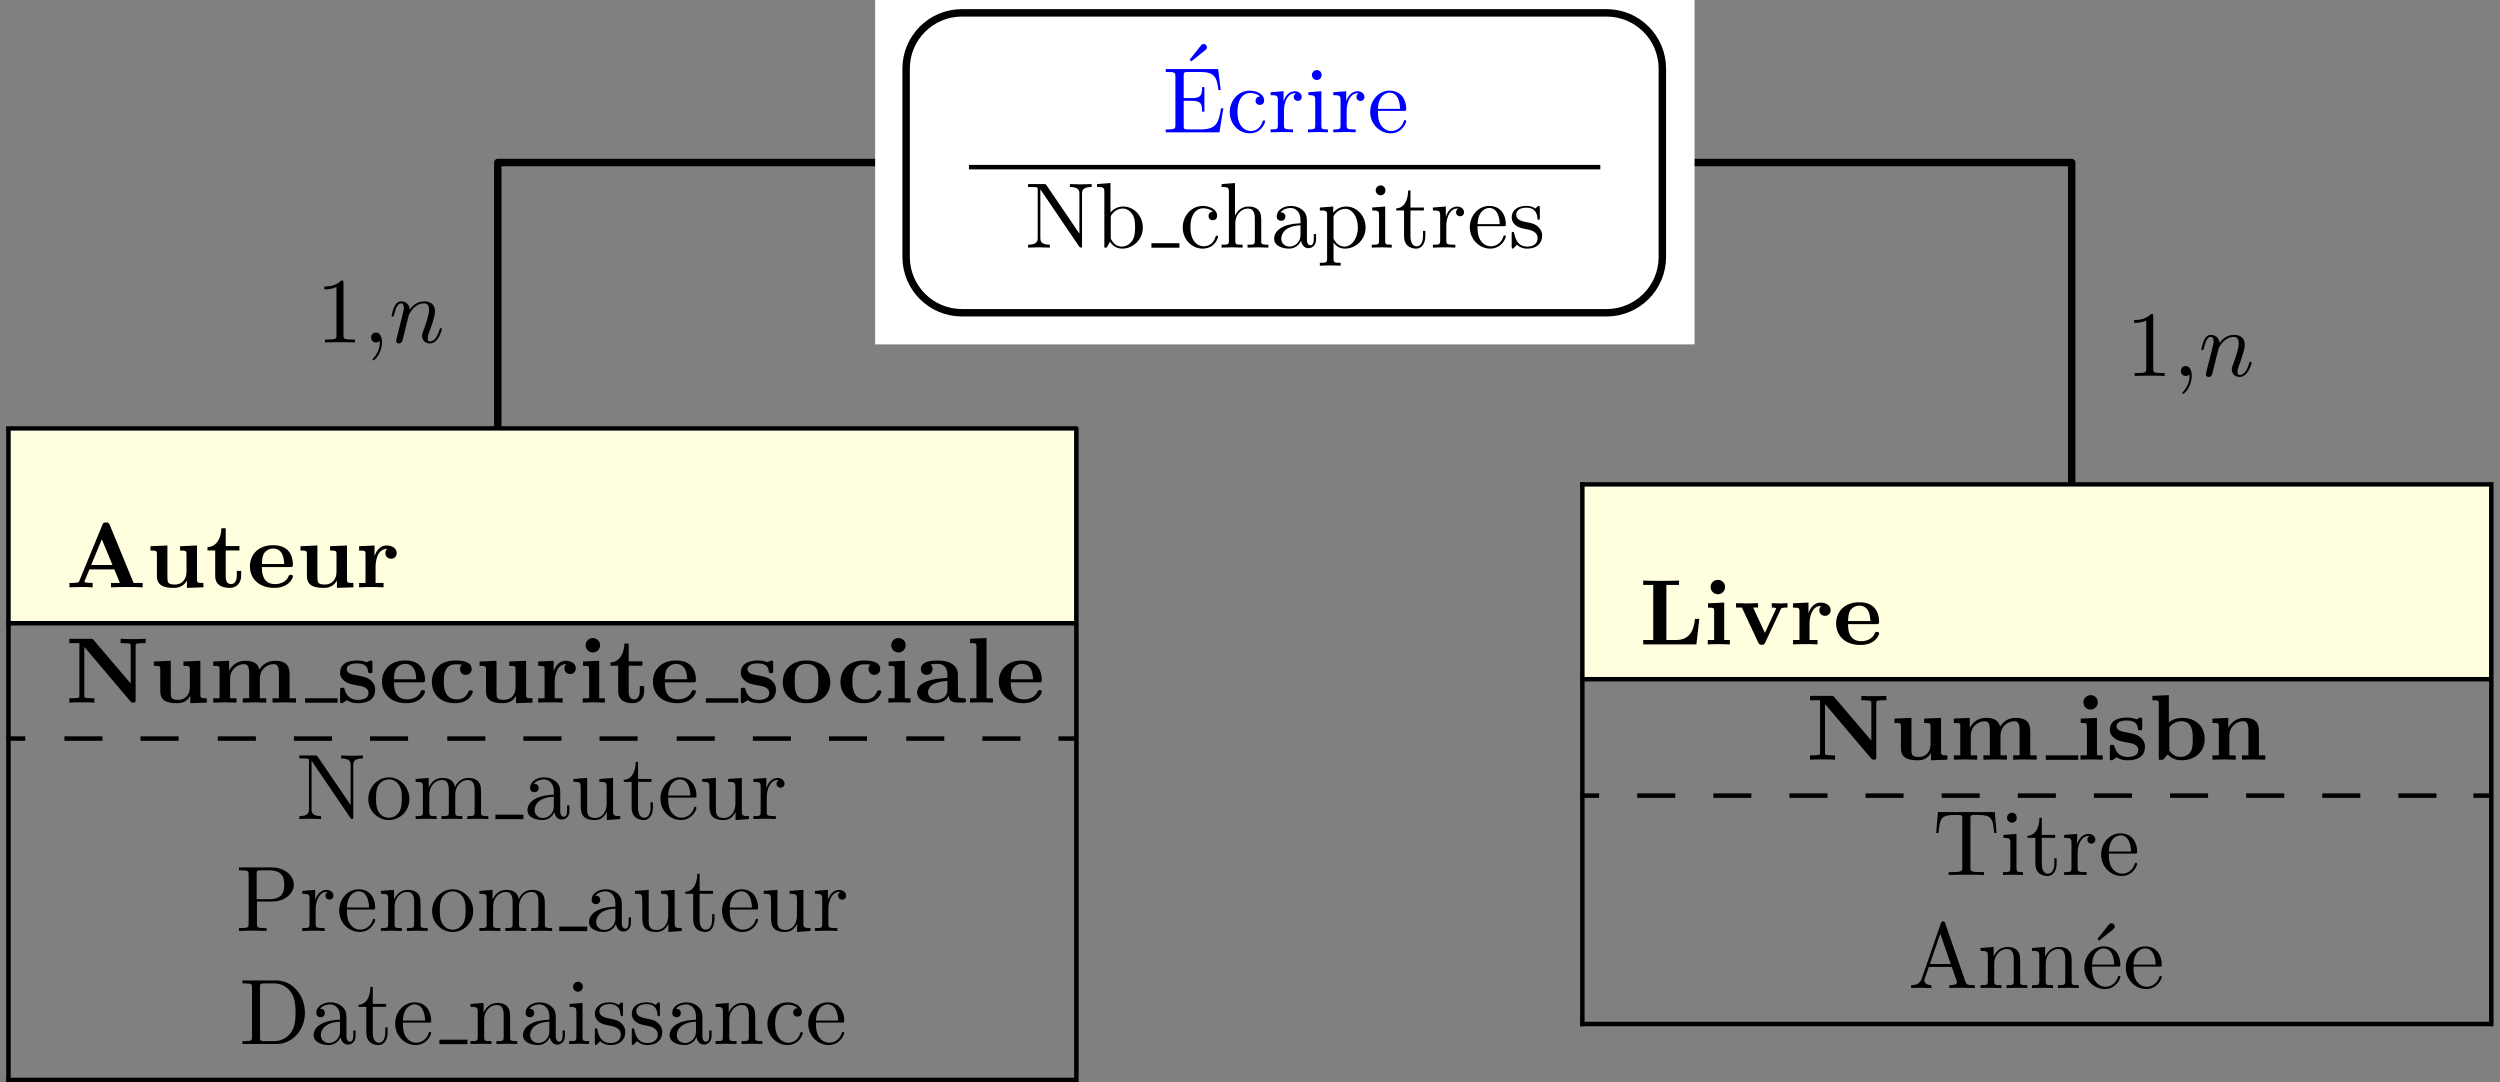 <?xml version="1.0" encoding="UTF-8"?>
<svg xmlns="http://www.w3.org/2000/svg" xmlns:xlink="http://www.w3.org/1999/xlink" width="268pt" height="116pt" viewBox="0 0 268 116" version="1.1">
<rect x="0" y="0" width="268" height="116" fill="#808080" stroke="none"/>
<defs>
<g>
<symbol overflow="visible" id="glyph0-0">
<path style="stroke:none;" d=""/>
</symbol>
<symbol overflow="visible" id="glyph0-1">
<path style="stroke:none;" d="M 4.719 -6.703 C 4.609 -6.953 4.5 -6.953 4.328 -6.953 C 4.047 -6.953 4 -6.875 3.938 -6.703 L 1.469 -0.703 C 1.406 -0.547 1.375 -0.469 0.625 -0.469 L 0.406 -0.469 L 0.406 0 C 0.781 -0.016 1.266 -0.031 1.578 -0.031 C 1.969 -0.031 2.516 -0.031 2.891 0 L 2.891 -0.469 C 2.875 -0.469 2 -0.469 2 -0.594 C 2 -0.609 2.031 -0.703 2.047 -0.719 L 2.547 -1.922 L 5.219 -1.922 L 5.812 -0.469 L 4.859 -0.469 L 4.859 0 C 5.25 -0.031 6.188 -0.031 6.625 -0.031 C 7.016 -0.031 7.891 -0.031 8.25 0 L 8.25 -0.469 L 7.281 -0.469 Z M 3.875 -5.156 L 5.016 -2.391 L 2.734 -2.391 Z M 3.875 -5.156 "/>
</symbol>
<symbol overflow="visible" id="glyph0-2">
<path style="stroke:none;" d="M 4.359 -0.719 L 4.359 0.062 L 6.125 0 L 6.125 -0.469 C 5.516 -0.469 5.438 -0.469 5.438 -0.859 L 5.438 -4.484 L 3.625 -4.406 L 3.625 -3.938 C 4.234 -3.938 4.312 -3.938 4.312 -3.547 L 4.312 -1.641 C 4.312 -0.828 3.797 -0.297 3.078 -0.297 C 2.297 -0.297 2.266 -0.547 2.266 -1.094 L 2.266 -4.484 L 0.453 -4.406 L 0.453 -3.938 C 1.062 -3.938 1.141 -3.938 1.141 -3.547 L 1.141 -1.219 C 1.141 -0.156 1.938 0.062 2.938 0.062 C 3.188 0.062 3.906 0.062 4.359 -0.719 Z M 4.359 -0.719 "/>
</symbol>
<symbol overflow="visible" id="glyph0-3">
<path style="stroke:none;" d="M 1.031 -3.953 L 1.031 -1.219 C 1.031 -0.156 1.891 0.062 2.609 0.062 C 3.359 0.062 3.812 -0.516 3.812 -1.234 L 3.812 -1.766 L 3.344 -1.766 L 3.344 -1.25 C 3.344 -0.578 3.016 -0.344 2.734 -0.344 C 2.156 -0.344 2.156 -0.984 2.156 -1.203 L 2.156 -3.953 L 3.625 -3.953 L 3.625 -4.422 L 2.156 -4.422 L 2.156 -6.328 L 1.688 -6.328 C 1.688 -5.328 1.203 -4.344 0.203 -4.312 L 0.203 -3.953 Z M 1.031 -3.953 "/>
</symbol>
<symbol overflow="visible" id="glyph0-4">
<path style="stroke:none;" d="M 4.609 -2.172 C 4.828 -2.172 4.922 -2.172 4.922 -2.438 C 4.922 -2.75 4.859 -3.484 4.359 -3.984 C 4 -4.344 3.469 -4.516 2.781 -4.516 C 1.188 -4.516 0.312 -3.484 0.312 -2.25 C 0.312 -0.906 1.312 0.062 2.922 0.062 C 4.5 0.062 4.922 -1 4.922 -1.172 C 4.922 -1.344 4.734 -1.344 4.688 -1.344 C 4.516 -1.344 4.5 -1.297 4.438 -1.141 C 4.234 -0.656 3.656 -0.344 3.016 -0.344 C 1.609 -0.344 1.594 -1.672 1.594 -2.172 Z M 1.594 -2.5 C 1.609 -2.891 1.625 -3.312 1.828 -3.641 C 2.094 -4.031 2.5 -4.156 2.781 -4.156 C 3.953 -4.156 3.969 -2.844 3.984 -2.5 Z M 1.594 -2.5 "/>
</symbol>
<symbol overflow="visible" id="glyph0-5">
<path style="stroke:none;" d="M 2.031 -3.359 L 2.031 -4.484 L 0.375 -4.406 L 0.375 -3.938 C 0.984 -3.938 1.062 -3.938 1.062 -3.547 L 1.062 -0.469 L 0.375 -0.469 L 0.375 0 C 0.719 -0.016 1.172 -0.031 1.625 -0.031 C 2 -0.031 2.641 -0.031 3 0 L 3 -0.469 L 2.141 -0.469 L 2.141 -2.219 C 2.141 -2.906 2.375 -4.125 3.375 -4.125 C 3.375 -4.109 3.188 -3.953 3.188 -3.672 C 3.188 -3.266 3.516 -3.062 3.797 -3.062 C 4.094 -3.062 4.406 -3.266 4.406 -3.672 C 4.406 -4.203 3.875 -4.484 3.344 -4.484 C 2.656 -4.484 2.25 -3.984 2.031 -3.359 Z M 2.031 -3.359 "/>
</symbol>
<symbol overflow="visible" id="glyph0-6">
<path style="stroke:none;" d="M 3 -6.703 C 2.891 -6.828 2.875 -6.844 2.672 -6.844 L 0.391 -6.844 L 0.391 -6.375 L 1.469 -6.375 L 1.469 -0.75 C 1.469 -0.531 1.453 -0.531 1.172 -0.5 C 0.938 -0.469 0.922 -0.469 0.641 -0.469 L 0.391 -0.469 L 0.391 0 C 0.766 -0.031 1.328 -0.031 1.719 -0.031 C 2.141 -0.031 2.656 -0.031 3.078 0 L 3.078 -0.469 L 2.828 -0.469 C 2.641 -0.469 2.469 -0.484 2.297 -0.5 C 2 -0.531 2 -0.531 2 -0.75 L 2 -5.969 L 6.953 -0.125 C 7.062 -0.016 7.062 0 7.234 0 C 7.5 0 7.5 -0.094 7.5 -0.312 L 7.5 -6.078 C 7.5 -6.297 7.5 -6.312 7.781 -6.344 C 8.031 -6.375 8.047 -6.375 8.328 -6.375 L 8.578 -6.375 L 8.578 -6.844 C 8.188 -6.812 7.625 -6.812 7.234 -6.812 C 6.812 -6.812 6.297 -6.812 5.891 -6.844 L 5.891 -6.375 L 6.141 -6.375 C 6.312 -6.375 6.484 -6.359 6.672 -6.344 C 6.953 -6.312 6.969 -6.297 6.969 -6.078 L 6.969 -2.047 Z M 3 -6.703 "/>
</symbol>
<symbol overflow="visible" id="glyph0-7">
<path style="stroke:none;" d="M 1.141 -3.547 L 1.141 -0.469 L 0.453 -0.469 L 0.453 0 C 0.734 -0.016 1.328 -0.031 1.703 -0.031 C 2.094 -0.031 2.688 -0.016 2.953 0 L 2.953 -0.469 L 2.266 -0.469 L 2.266 -2.547 C 2.266 -3.641 3.141 -4.125 3.766 -4.125 C 4.094 -4.125 4.312 -3.922 4.312 -3.156 L 4.312 -0.469 L 3.625 -0.469 L 3.625 0 C 3.906 -0.016 4.5 -0.031 4.891 -0.031 C 5.281 -0.031 5.859 -0.016 6.141 0 L 6.141 -0.469 L 5.453 -0.469 L 5.453 -2.547 C 5.453 -3.641 6.312 -4.125 6.938 -4.125 C 7.281 -4.125 7.5 -3.922 7.5 -3.156 L 7.5 -0.469 L 6.812 -0.469 L 6.812 0 C 7.094 -0.016 7.688 -0.031 8.062 -0.031 C 8.453 -0.031 9.047 -0.016 9.328 0 L 9.328 -0.469 L 8.641 -0.469 L 8.641 -3.047 C 8.641 -4.078 8.125 -4.484 7.094 -4.484 C 6.188 -4.484 5.672 -3.984 5.406 -3.531 C 5.219 -4.453 4.297 -4.484 3.922 -4.484 C 3.047 -4.484 2.484 -4.031 2.156 -3.406 L 2.156 -4.484 L 0.453 -4.406 L 0.453 -3.938 C 1.062 -3.938 1.141 -3.938 1.141 -3.547 Z M 1.141 -3.547 "/>
</symbol>
<symbol overflow="visible" id="glyph0-8">
<path style="stroke:none;" d="M 2.109 -2.938 C 1.734 -3 1.094 -3.109 1.094 -3.578 C 1.094 -4.203 2.016 -4.203 2.203 -4.203 C 2.953 -4.203 3.328 -3.906 3.375 -3.359 C 3.391 -3.203 3.406 -3.156 3.609 -3.156 C 3.844 -3.156 3.844 -3.203 3.844 -3.438 L 3.844 -4.234 C 3.844 -4.422 3.844 -4.516 3.672 -4.516 C 3.625 -4.516 3.609 -4.516 3.219 -4.328 C 2.953 -4.453 2.609 -4.516 2.219 -4.516 C 1.906 -4.516 0.375 -4.516 0.375 -3.203 C 0.375 -2.812 0.578 -2.547 0.781 -2.375 C 1.172 -2.031 1.562 -1.969 2.328 -1.828 C 2.688 -1.766 3.422 -1.641 3.422 -1.047 C 3.422 -0.297 2.516 -0.297 2.297 -0.297 C 1.234 -0.297 0.984 -1.031 0.859 -1.453 C 0.812 -1.594 0.75 -1.594 0.625 -1.594 C 0.375 -1.594 0.375 -1.531 0.375 -1.312 L 0.375 -0.219 C 0.375 -0.031 0.375 0.062 0.562 0.062 C 0.625 0.062 0.641 0.062 0.859 -0.094 C 0.875 -0.094 1.094 -0.234 1.109 -0.266 C 1.578 0.062 2.094 0.062 2.297 0.062 C 2.609 0.062 4.141 0.062 4.141 -1.391 C 4.141 -1.828 3.938 -2.172 3.594 -2.453 C 3.203 -2.734 2.875 -2.797 2.109 -2.938 Z M 2.109 -2.938 "/>
</symbol>
<symbol overflow="visible" id="glyph0-9">
<path style="stroke:none;" d="M 3.594 -4.062 C 3.406 -3.891 3.391 -3.688 3.391 -3.594 C 3.391 -3.156 3.734 -2.969 4 -2.969 C 4.312 -2.969 4.641 -3.188 4.641 -3.594 C 4.641 -4.453 3.484 -4.516 2.906 -4.516 C 1.109 -4.516 0.375 -3.375 0.375 -2.219 C 0.375 -0.891 1.312 0.062 2.844 0.062 C 4.469 0.062 4.766 -1.094 4.766 -1.172 C 4.766 -1.312 4.625 -1.312 4.531 -1.312 C 4.344 -1.312 4.344 -1.281 4.281 -1.156 C 4.031 -0.531 3.547 -0.344 3.047 -0.344 C 1.656 -0.344 1.656 -1.797 1.656 -2.266 C 1.656 -2.828 1.656 -4.109 2.938 -4.109 C 3.297 -4.109 3.453 -4.094 3.594 -4.062 Z M 3.594 -4.062 "/>
</symbol>
<symbol overflow="visible" id="glyph0-10">
<path style="stroke:none;" d="M 2.234 -4.484 L 0.5 -4.406 L 0.5 -3.938 C 1.094 -3.938 1.156 -3.938 1.156 -3.547 L 1.156 -0.469 L 0.469 -0.469 L 0.469 0 C 0.781 -0.016 1.266 -0.031 1.688 -0.031 C 1.984 -0.031 2.5 -0.016 2.844 0 L 2.844 -0.469 L 2.234 -0.469 Z M 2.328 -6.156 C 2.328 -6.594 1.969 -6.922 1.562 -6.922 C 1.125 -6.922 0.781 -6.578 0.781 -6.156 C 0.781 -5.719 1.125 -5.375 1.562 -5.375 C 1.969 -5.375 2.328 -5.719 2.328 -6.156 Z M 2.328 -6.156 "/>
</symbol>
<symbol overflow="visible" id="glyph0-11">
<path style="stroke:none;" d="M 5.406 -2.172 C 5.406 -3.516 4.484 -4.516 2.859 -4.516 C 1.219 -4.516 0.312 -3.5 0.312 -2.172 C 0.312 -0.938 1.203 0.062 2.859 0.062 C 4.531 0.062 5.406 -0.953 5.406 -2.172 Z M 2.859 -0.344 C 1.594 -0.344 1.594 -1.422 1.594 -2.281 C 1.594 -2.734 1.594 -3.234 1.766 -3.578 C 1.953 -3.953 2.375 -4.156 2.859 -4.156 C 3.281 -4.156 3.703 -4 3.922 -3.656 C 4.125 -3.312 4.125 -2.766 4.125 -2.281 C 4.125 -1.422 4.125 -0.344 2.859 -0.344 Z M 2.859 -0.344 "/>
</symbol>
<symbol overflow="visible" id="glyph0-12">
<path style="stroke:none;" d="M 3.734 -0.766 C 3.734 -0.453 3.734 0 4.766 0 L 5.25 0 C 5.438 0 5.562 0 5.562 -0.234 C 5.562 -0.469 5.438 -0.469 5.297 -0.469 C 4.688 -0.484 4.688 -0.609 4.688 -0.844 L 4.688 -2.984 C 4.688 -3.875 3.984 -4.516 2.5 -4.516 C 1.938 -4.516 0.719 -4.469 0.719 -3.594 C 0.719 -3.156 1.062 -2.969 1.328 -2.969 C 1.641 -2.969 1.969 -3.188 1.969 -3.594 C 1.969 -3.891 1.781 -4.062 1.75 -4.094 C 2.031 -4.141 2.344 -4.156 2.469 -4.156 C 3.203 -4.156 3.562 -3.734 3.562 -2.984 L 3.562 -2.641 C 2.844 -2.609 0.312 -2.516 0.312 -1.078 C 0.312 -0.125 1.562 0.062 2.25 0.062 C 3.047 0.062 3.516 -0.344 3.734 -0.766 Z M 3.562 -2.328 L 3.562 -1.391 C 3.562 -0.422 2.641 -0.297 2.391 -0.297 C 1.891 -0.297 1.484 -0.641 1.484 -1.094 C 1.484 -2.156 3.062 -2.297 3.562 -2.328 Z M 3.562 -2.328 "/>
</symbol>
<symbol overflow="visible" id="glyph0-13">
<path style="stroke:none;" d="M 2.234 -6.922 L 0.469 -6.844 L 0.469 -6.375 C 1.094 -6.375 1.156 -6.375 1.156 -5.984 L 1.156 -0.469 L 0.469 -0.469 L 0.469 0 C 0.781 -0.016 1.266 -0.031 1.688 -0.031 C 2.125 -0.031 2.578 -0.016 2.922 0 L 2.922 -0.469 L 2.234 -0.469 Z M 2.234 -6.922 "/>
</symbol>
<symbol overflow="visible" id="glyph0-14">
<path style="stroke:none;" d="M 6.406 -2.734 L 5.938 -2.734 C 5.859 -2.047 5.688 -0.469 3.906 -0.469 L 2.875 -0.469 L 2.875 -6.375 L 4.234 -6.375 L 4.234 -6.844 C 3.781 -6.812 2.703 -6.812 2.219 -6.812 C 1.781 -6.812 0.766 -6.812 0.391 -6.844 L 0.391 -6.375 L 1.469 -6.375 L 1.469 -0.469 L 0.391 -0.469 L 0.391 0 L 6.094 0 Z M 6.406 -2.734 "/>
</symbol>
<symbol overflow="visible" id="glyph0-15">
<path style="stroke:none;" d="M 5.047 -3.75 C 5.109 -3.891 5.141 -3.953 5.781 -3.953 L 5.781 -4.422 C 5.531 -4.406 5.25 -4.391 5 -4.391 C 4.75 -4.391 4.297 -4.422 4.094 -4.422 L 4.094 -3.953 C 4.281 -3.953 4.562 -3.922 4.562 -3.844 C 4.562 -3.844 4.562 -3.812 4.516 -3.734 L 3.359 -1.234 L 2.094 -3.953 L 2.625 -3.953 L 2.625 -4.422 C 2.297 -4.406 1.406 -4.391 1.391 -4.391 C 1.109 -4.391 0.672 -4.422 0.266 -4.422 L 0.266 -3.953 L 0.891 -3.953 L 2.641 -0.203 C 2.766 0.047 2.891 0.047 3.016 0.047 C 3.188 0.047 3.297 0.016 3.391 -0.203 Z M 5.047 -3.75 "/>
</symbol>
<symbol overflow="visible" id="glyph0-16">
<path style="stroke:none;" d="M 2.141 -4 L 2.141 -6.922 L 0.375 -6.844 L 0.375 -6.375 C 0.984 -6.375 1.062 -6.375 1.062 -5.984 L 1.062 0 L 1.531 0 L 2.016 -0.562 C 2.094 -0.484 2.578 0.062 3.469 0.062 C 4.953 0.062 5.984 -0.844 5.984 -2.219 C 5.984 -3.547 5.047 -4.484 3.594 -4.484 C 2.875 -4.484 2.375 -4.203 2.141 -4 Z M 2.188 -0.984 L 2.188 -3.484 C 2.469 -3.844 2.938 -4.125 3.484 -4.125 C 4.703 -4.125 4.703 -2.922 4.703 -2.219 C 4.703 -1.75 4.703 -1.203 4.453 -0.812 C 4.156 -0.406 3.703 -0.297 3.375 -0.297 C 2.688 -0.297 2.297 -0.844 2.188 -0.984 Z M 2.188 -0.984 "/>
</symbol>
<symbol overflow="visible" id="glyph0-17">
<path style="stroke:none;" d="M 1.141 -3.547 L 1.141 -0.469 L 0.453 -0.469 L 0.453 0 C 0.734 -0.016 1.328 -0.031 1.703 -0.031 C 2.094 -0.031 2.688 -0.016 2.953 0 L 2.953 -0.469 L 2.266 -0.469 L 2.266 -2.547 C 2.266 -3.641 3.125 -4.125 3.766 -4.125 C 4.094 -4.125 4.312 -3.922 4.312 -3.156 L 4.312 -0.469 L 3.625 -0.469 L 3.625 0 C 3.891 -0.016 4.5 -0.031 4.875 -0.031 C 5.266 -0.031 5.859 -0.016 6.125 0 L 6.125 -0.469 L 5.438 -0.469 L 5.438 -3.047 C 5.438 -4.094 4.906 -4.484 3.906 -4.484 C 2.953 -4.484 2.422 -3.922 2.156 -3.406 L 2.156 -4.484 L 0.453 -4.406 L 0.453 -3.938 C 1.062 -3.938 1.141 -3.938 1.141 -3.547 Z M 1.141 -3.547 "/>
</symbol>
<symbol overflow="visible" id="glyph1-0">
<path style="stroke:none;" d=""/>
</symbol>
<symbol overflow="visible" id="glyph1-1">
<path style="stroke:none;" d="M 2.312 -6.672 C 2.219 -6.797 2.219 -6.812 2.031 -6.812 L 0.328 -6.812 L 0.328 -6.5 L 0.625 -6.5 C 0.766 -6.5 0.969 -6.484 1.109 -6.484 C 1.344 -6.453 1.359 -6.438 1.359 -6.25 L 1.359 -1.047 C 1.359 -0.781 1.359 -0.312 0.328 -0.312 L 0.328 0 C 0.672 -0.016 1.172 -0.031 1.5 -0.031 C 1.828 -0.031 2.312 -0.016 2.656 0 L 2.656 -0.312 C 1.641 -0.312 1.641 -0.781 1.641 -1.047 L 1.641 -6.234 C 1.688 -6.188 1.688 -6.172 1.734 -6.109 L 5.797 -0.125 C 5.891 -0.016 5.906 0 5.969 0 C 6.109 0 6.109 -0.062 6.109 -0.266 L 6.109 -5.766 C 6.109 -6.031 6.109 -6.5 7.141 -6.5 L 7.141 -6.812 C 6.781 -6.797 6.297 -6.781 5.969 -6.781 C 5.641 -6.781 5.156 -6.797 4.812 -6.812 L 4.812 -6.5 C 5.828 -6.5 5.828 -6.031 5.828 -5.766 L 5.828 -1.5 Z M 2.312 -6.672 "/>
</symbol>
<symbol overflow="visible" id="glyph1-2">
<path style="stroke:none;" d="M 4.688 -2.141 C 4.688 -3.406 3.703 -4.469 2.5 -4.469 C 1.25 -4.469 0.281 -3.375 0.281 -2.141 C 0.281 -0.844 1.312 0.109 2.484 0.109 C 3.688 0.109 4.688 -0.875 4.688 -2.141 Z M 2.5 -0.141 C 2.062 -0.141 1.625 -0.344 1.359 -0.812 C 1.109 -1.25 1.109 -1.859 1.109 -2.219 C 1.109 -2.609 1.109 -3.141 1.344 -3.578 C 1.609 -4.031 2.078 -4.25 2.484 -4.25 C 2.922 -4.25 3.344 -4.031 3.609 -3.594 C 3.875 -3.172 3.875 -2.594 3.875 -2.219 C 3.875 -1.859 3.875 -1.312 3.656 -0.875 C 3.422 -0.422 2.984 -0.141 2.5 -0.141 Z M 2.5 -0.141 "/>
</symbol>
<symbol overflow="visible" id="glyph1-3">
<path style="stroke:none;" d="M 1.094 -3.422 L 1.094 -0.75 C 1.094 -0.312 0.984 -0.312 0.312 -0.312 L 0.312 0 C 0.672 -0.016 1.172 -0.031 1.453 -0.031 C 1.703 -0.031 2.219 -0.016 2.562 0 L 2.562 -0.312 C 1.891 -0.312 1.781 -0.312 1.781 -0.75 L 1.781 -2.594 C 1.781 -3.625 2.5 -4.188 3.125 -4.188 C 3.766 -4.188 3.875 -3.656 3.875 -3.078 L 3.875 -0.75 C 3.875 -0.312 3.766 -0.312 3.094 -0.312 L 3.094 0 C 3.438 -0.016 3.953 -0.031 4.219 -0.031 C 4.469 -0.031 5 -0.016 5.328 0 L 5.328 -0.312 C 4.672 -0.312 4.562 -0.312 4.562 -0.75 L 4.562 -2.594 C 4.562 -3.625 5.266 -4.188 5.906 -4.188 C 6.531 -4.188 6.641 -3.656 6.641 -3.078 L 6.641 -0.75 C 6.641 -0.312 6.531 -0.312 5.859 -0.312 L 5.859 0 C 6.203 -0.016 6.719 -0.031 6.984 -0.031 C 7.25 -0.031 7.766 -0.016 8.109 0 L 8.109 -0.312 C 7.594 -0.312 7.344 -0.312 7.328 -0.609 L 7.328 -2.516 C 7.328 -3.375 7.328 -3.672 7.016 -4.031 C 6.875 -4.203 6.547 -4.406 5.969 -4.406 C 5.141 -4.406 4.688 -3.812 4.531 -3.422 C 4.391 -4.297 3.656 -4.406 3.203 -4.406 C 2.469 -4.406 2 -3.984 1.719 -3.359 L 1.719 -4.406 L 0.312 -4.297 L 0.312 -3.984 C 1.016 -3.984 1.094 -3.922 1.094 -3.422 Z M 1.094 -3.422 "/>
</symbol>
<symbol overflow="visible" id="glyph1-4">
<path style="stroke:none;" d="M 3.312 -0.75 C 3.359 -0.359 3.625 0.062 4.094 0.062 C 4.312 0.062 4.922 -0.078 4.922 -0.891 L 4.922 -1.453 L 4.672 -1.453 L 4.672 -0.891 C 4.672 -0.312 4.422 -0.25 4.312 -0.25 C 3.984 -0.25 3.938 -0.703 3.938 -0.75 L 3.938 -2.734 C 3.938 -3.156 3.938 -3.547 3.578 -3.922 C 3.188 -4.312 2.688 -4.469 2.219 -4.469 C 1.391 -4.469 0.703 -4 0.703 -3.344 C 0.703 -3.047 0.906 -2.875 1.172 -2.875 C 1.453 -2.875 1.625 -3.078 1.625 -3.328 C 1.625 -3.453 1.578 -3.781 1.109 -3.781 C 1.391 -4.141 1.875 -4.25 2.188 -4.25 C 2.688 -4.25 3.25 -3.859 3.25 -2.969 L 3.25 -2.609 C 2.734 -2.578 2.047 -2.547 1.422 -2.25 C 0.672 -1.906 0.422 -1.391 0.422 -0.953 C 0.422 -0.141 1.391 0.109 2.016 0.109 C 2.672 0.109 3.125 -0.297 3.312 -0.75 Z M 3.25 -2.391 L 3.25 -1.391 C 3.25 -0.453 2.531 -0.109 2.078 -0.109 C 1.594 -0.109 1.188 -0.453 1.188 -0.953 C 1.188 -1.5 1.609 -2.328 3.25 -2.391 Z M 3.25 -2.391 "/>
</symbol>
<symbol overflow="visible" id="glyph1-5">
<path style="stroke:none;" d="M 3.891 -0.781 L 3.891 0.109 L 5.328 0 L 5.328 -0.312 C 4.641 -0.312 4.562 -0.375 4.562 -0.875 L 4.562 -4.406 L 3.094 -4.297 L 3.094 -3.984 C 3.781 -3.984 3.875 -3.922 3.875 -3.422 L 3.875 -1.656 C 3.875 -0.781 3.391 -0.109 2.656 -0.109 C 1.828 -0.109 1.781 -0.578 1.781 -1.094 L 1.781 -4.406 L 0.312 -4.297 L 0.312 -3.984 C 1.094 -3.984 1.094 -3.953 1.094 -3.078 L 1.094 -1.578 C 1.094 -0.797 1.094 0.109 2.609 0.109 C 3.172 0.109 3.609 -0.172 3.891 -0.781 Z M 3.891 -0.781 "/>
</symbol>
<symbol overflow="visible" id="glyph1-6">
<path style="stroke:none;" d="M 1.719 -3.984 L 3.156 -3.984 L 3.156 -4.297 L 1.719 -4.297 L 1.719 -6.125 L 1.469 -6.125 C 1.469 -5.312 1.172 -4.25 0.188 -4.203 L 0.188 -3.984 L 1.031 -3.984 L 1.031 -1.234 C 1.031 -0.016 1.969 0.109 2.328 0.109 C 3.031 0.109 3.312 -0.594 3.312 -1.234 L 3.312 -1.797 L 3.062 -1.797 L 3.062 -1.25 C 3.062 -0.516 2.766 -0.141 2.391 -0.141 C 1.719 -0.141 1.719 -1.047 1.719 -1.219 Z M 1.719 -3.984 "/>
</symbol>
<symbol overflow="visible" id="glyph1-7">
<path style="stroke:none;" d="M 1.109 -2.516 C 1.172 -4 2.016 -4.25 2.359 -4.25 C 3.375 -4.25 3.484 -2.906 3.484 -2.516 Z M 1.109 -2.297 L 3.891 -2.297 C 4.109 -2.297 4.141 -2.297 4.141 -2.516 C 4.141 -3.5 3.594 -4.469 2.359 -4.469 C 1.203 -4.469 0.281 -3.438 0.281 -2.188 C 0.281 -0.859 1.328 0.109 2.469 0.109 C 3.688 0.109 4.141 -1 4.141 -1.188 C 4.141 -1.281 4.062 -1.312 4 -1.312 C 3.922 -1.312 3.891 -1.25 3.875 -1.172 C 3.531 -0.141 2.625 -0.141 2.531 -0.141 C 2.031 -0.141 1.641 -0.438 1.406 -0.812 C 1.109 -1.281 1.109 -1.938 1.109 -2.297 Z M 1.109 -2.297 "/>
</symbol>
<symbol overflow="visible" id="glyph1-8">
<path style="stroke:none;" d="M 1.672 -3.312 L 1.672 -4.406 L 0.281 -4.297 L 0.281 -3.984 C 0.984 -3.984 1.062 -3.922 1.062 -3.422 L 1.062 -0.75 C 1.062 -0.312 0.953 -0.312 0.281 -0.312 L 0.281 0 C 0.672 -0.016 1.141 -0.031 1.422 -0.031 C 1.812 -0.031 2.281 -0.031 2.688 0 L 2.688 -0.312 L 2.469 -0.312 C 1.734 -0.312 1.719 -0.422 1.719 -0.781 L 1.719 -2.312 C 1.719 -3.297 2.141 -4.188 2.891 -4.188 C 2.953 -4.188 2.984 -4.188 3 -4.172 C 2.969 -4.172 2.766 -4.047 2.766 -3.781 C 2.766 -3.516 2.984 -3.359 3.203 -3.359 C 3.375 -3.359 3.625 -3.484 3.625 -3.797 C 3.625 -4.109 3.312 -4.406 2.891 -4.406 C 2.156 -4.406 1.797 -3.734 1.672 -3.312 Z M 1.672 -3.312 "/>
</symbol>
<symbol overflow="visible" id="glyph1-9">
<path style="stroke:none;" d="M 2.266 -3.156 L 3.953 -3.156 C 5.141 -3.156 6.219 -3.953 6.219 -4.953 C 6.219 -5.938 5.234 -6.812 3.875 -6.812 L 0.344 -6.812 L 0.344 -6.5 L 0.594 -6.5 C 1.359 -6.5 1.375 -6.391 1.375 -6.031 L 1.375 -0.781 C 1.375 -0.422 1.359 -0.312 0.594 -0.312 L 0.344 -0.312 L 0.344 0 C 0.703 -0.031 1.438 -0.031 1.812 -0.031 C 2.188 -0.031 2.938 -0.031 3.297 0 L 3.297 -0.312 L 3.047 -0.312 C 2.281 -0.312 2.266 -0.422 2.266 -0.781 Z M 2.234 -3.406 L 2.234 -6.094 C 2.234 -6.438 2.25 -6.5 2.719 -6.5 L 3.609 -6.5 C 5.188 -6.5 5.188 -5.438 5.188 -4.953 C 5.188 -4.484 5.188 -3.406 3.609 -3.406 Z M 2.234 -3.406 "/>
</symbol>
<symbol overflow="visible" id="glyph1-10">
<path style="stroke:none;" d="M 1.094 -3.422 L 1.094 -0.75 C 1.094 -0.312 0.984 -0.312 0.312 -0.312 L 0.312 0 C 0.672 -0.016 1.172 -0.031 1.453 -0.031 C 1.703 -0.031 2.219 -0.016 2.562 0 L 2.562 -0.312 C 1.891 -0.312 1.781 -0.312 1.781 -0.75 L 1.781 -2.594 C 1.781 -3.625 2.5 -4.188 3.125 -4.188 C 3.766 -4.188 3.875 -3.656 3.875 -3.078 L 3.875 -0.75 C 3.875 -0.312 3.766 -0.312 3.094 -0.312 L 3.094 0 C 3.438 -0.016 3.953 -0.031 4.219 -0.031 C 4.469 -0.031 5 -0.016 5.328 0 L 5.328 -0.312 C 4.812 -0.312 4.562 -0.312 4.562 -0.609 L 4.562 -2.516 C 4.562 -3.375 4.562 -3.672 4.25 -4.031 C 4.109 -4.203 3.781 -4.406 3.203 -4.406 C 2.469 -4.406 2 -3.984 1.719 -3.359 L 1.719 -4.406 L 0.312 -4.297 L 0.312 -3.984 C 1.016 -3.984 1.094 -3.922 1.094 -3.422 Z M 1.094 -3.422 "/>
</symbol>
<symbol overflow="visible" id="glyph1-11">
<path style="stroke:none;" d="M 0.344 -6.812 L 0.344 -6.5 L 0.594 -6.5 C 1.359 -6.5 1.375 -6.391 1.375 -6.031 L 1.375 -0.781 C 1.375 -0.422 1.359 -0.312 0.594 -0.312 L 0.344 -0.312 L 0.344 0 L 4 0 C 5.672 0 7.047 -1.469 7.047 -3.344 C 7.047 -5.25 5.703 -6.812 4 -6.812 Z M 2.719 -0.312 C 2.25 -0.312 2.234 -0.375 2.234 -0.703 L 2.234 -6.094 C 2.234 -6.438 2.25 -6.5 2.719 -6.5 L 3.719 -6.5 C 4.344 -6.5 5.031 -6.281 5.531 -5.578 C 5.969 -4.984 6.047 -4.125 6.047 -3.344 C 6.047 -2.25 5.859 -1.641 5.5 -1.156 C 5.297 -0.891 4.734 -0.312 3.734 -0.312 Z M 2.719 -0.312 "/>
</symbol>
<symbol overflow="visible" id="glyph1-12">
<path style="stroke:none;" d="M 1.766 -4.406 L 0.375 -4.297 L 0.375 -3.984 C 1.016 -3.984 1.109 -3.922 1.109 -3.438 L 1.109 -0.75 C 1.109 -0.312 1 -0.312 0.328 -0.312 L 0.328 0 C 0.641 -0.016 1.188 -0.031 1.422 -0.031 C 1.781 -0.031 2.125 -0.016 2.469 0 L 2.469 -0.312 C 1.797 -0.312 1.766 -0.359 1.766 -0.75 Z M 1.797 -6.141 C 1.797 -6.453 1.562 -6.672 1.281 -6.672 C 0.969 -6.672 0.75 -6.406 0.75 -6.141 C 0.75 -5.875 0.969 -5.609 1.281 -5.609 C 1.562 -5.609 1.797 -5.828 1.797 -6.141 Z M 1.797 -6.141 "/>
</symbol>
<symbol overflow="visible" id="glyph1-13">
<path style="stroke:none;" d="M 2.078 -1.938 C 2.297 -1.891 3.109 -1.734 3.109 -1.016 C 3.109 -0.516 2.766 -0.109 1.984 -0.109 C 1.141 -0.109 0.781 -0.672 0.594 -1.531 C 0.562 -1.656 0.562 -1.688 0.453 -1.688 C 0.328 -1.688 0.328 -1.625 0.328 -1.453 L 0.328 -0.125 C 0.328 0.047 0.328 0.109 0.438 0.109 C 0.484 0.109 0.5 0.094 0.688 -0.094 C 0.703 -0.109 0.703 -0.125 0.891 -0.312 C 1.328 0.094 1.781 0.109 1.984 0.109 C 3.125 0.109 3.594 -0.562 3.594 -1.281 C 3.594 -1.797 3.297 -2.109 3.172 -2.219 C 2.844 -2.547 2.453 -2.625 2.031 -2.703 C 1.469 -2.812 0.812 -2.938 0.812 -3.516 C 0.812 -3.875 1.062 -4.281 1.922 -4.281 C 3.016 -4.281 3.078 -3.375 3.094 -3.078 C 3.094 -2.984 3.188 -2.984 3.203 -2.984 C 3.344 -2.984 3.344 -3.031 3.344 -3.219 L 3.344 -4.234 C 3.344 -4.391 3.344 -4.469 3.234 -4.469 C 3.188 -4.469 3.156 -4.469 3.031 -4.344 C 3 -4.312 2.906 -4.219 2.859 -4.188 C 2.484 -4.469 2.078 -4.469 1.922 -4.469 C 0.703 -4.469 0.328 -3.797 0.328 -3.234 C 0.328 -2.891 0.484 -2.609 0.75 -2.391 C 1.078 -2.141 1.359 -2.078 2.078 -1.938 Z M 2.078 -1.938 "/>
</symbol>
<symbol overflow="visible" id="glyph1-14">
<path style="stroke:none;" d="M 1.172 -2.172 C 1.172 -3.797 1.984 -4.219 2.516 -4.219 C 2.609 -4.219 3.234 -4.203 3.578 -3.844 C 3.172 -3.812 3.109 -3.516 3.109 -3.391 C 3.109 -3.125 3.297 -2.938 3.562 -2.938 C 3.828 -2.938 4.031 -3.094 4.031 -3.406 C 4.031 -4.078 3.266 -4.469 2.5 -4.469 C 1.25 -4.469 0.344 -3.391 0.344 -2.156 C 0.344 -0.875 1.328 0.109 2.484 0.109 C 3.812 0.109 4.141 -1.094 4.141 -1.188 C 4.141 -1.281 4.031 -1.281 4 -1.281 C 3.922 -1.281 3.891 -1.25 3.875 -1.188 C 3.594 -0.266 2.938 -0.141 2.578 -0.141 C 2.047 -0.141 1.172 -0.562 1.172 -2.172 Z M 1.172 -2.172 "/>
</symbol>
<symbol overflow="visible" id="glyph1-15">
<path style="stroke:none;" d="M 6.641 -6.75 L 0.547 -6.75 L 0.359 -4.5 L 0.609 -4.5 C 0.75 -6.109 0.891 -6.438 2.406 -6.438 C 2.578 -6.438 2.844 -6.438 2.938 -6.422 C 3.156 -6.375 3.156 -6.266 3.156 -6.047 L 3.156 -0.781 C 3.156 -0.453 3.156 -0.312 2.109 -0.312 L 1.703 -0.312 L 1.703 0 C 2.109 -0.031 3.125 -0.031 3.594 -0.031 C 4.047 -0.031 5.078 -0.031 5.484 0 L 5.484 -0.312 L 5.078 -0.312 C 4.031 -0.312 4.031 -0.453 4.031 -0.781 L 4.031 -6.047 C 4.031 -6.234 4.031 -6.375 4.219 -6.422 C 4.328 -6.438 4.594 -6.438 4.781 -6.438 C 6.297 -6.438 6.438 -6.109 6.578 -4.5 L 6.828 -4.5 Z M 6.641 -6.75 "/>
</symbol>
<symbol overflow="visible" id="glyph1-16">
<path style="stroke:none;" d="M 3.969 -6.938 C 3.922 -7.062 3.891 -7.141 3.734 -7.141 C 3.578 -7.141 3.547 -7.078 3.5 -6.938 L 1.438 -0.984 C 1.25 -0.469 0.859 -0.312 0.312 -0.312 L 0.312 0 C 0.547 -0.016 0.984 -0.031 1.328 -0.031 C 1.641 -0.031 2.156 -0.016 2.484 0 L 2.484 -0.312 C 1.984 -0.312 1.734 -0.562 1.734 -0.812 C 1.734 -0.844 1.75 -0.953 1.75 -0.969 L 2.219 -2.266 L 4.672 -2.266 L 5.203 -0.75 C 5.219 -0.703 5.234 -0.641 5.234 -0.609 C 5.234 -0.312 4.672 -0.312 4.406 -0.312 L 4.406 0 C 4.766 -0.031 5.469 -0.031 5.844 -0.031 C 6.266 -0.031 6.734 -0.016 7.141 0 L 7.141 -0.312 L 6.969 -0.312 C 6.375 -0.312 6.234 -0.375 6.125 -0.703 Z M 3.438 -5.828 L 4.562 -2.578 L 2.328 -2.578 Z M 3.438 -5.828 "/>
</symbol>
<symbol overflow="visible" id="glyph1-17">
<path style="stroke:none;" d="M 3.734 -6.297 C 3.828 -6.375 3.906 -6.484 3.906 -6.594 C 3.906 -6.781 3.734 -6.953 3.547 -6.953 C 3.406 -6.953 3.297 -6.844 3.25 -6.781 L 2.047 -5.266 L 2.219 -5.078 Z M 3.734 -6.297 "/>
</symbol>
<symbol overflow="visible" id="glyph1-18">
<path style="stroke:none;" d="M 1.359 -0.781 C 1.359 -0.422 1.328 -0.312 0.562 -0.312 L 0.328 -0.312 L 0.328 0 L 6.078 0 L 6.5 -2.578 L 6.25 -2.578 C 6 -1.031 5.766 -0.312 4.062 -0.312 L 2.734 -0.312 C 2.266 -0.312 2.25 -0.375 2.25 -0.703 L 2.25 -3.375 L 3.141 -3.375 C 4.109 -3.375 4.219 -3.047 4.219 -2.203 L 4.469 -2.203 L 4.469 -4.844 L 4.219 -4.844 C 4.219 -3.984 4.109 -3.672 3.141 -3.672 L 2.25 -3.672 L 2.25 -6.078 C 2.25 -6.406 2.266 -6.469 2.734 -6.469 L 4.016 -6.469 C 5.547 -6.469 5.812 -5.922 5.969 -4.531 L 6.219 -4.531 L 5.938 -6.781 L 0.328 -6.781 L 0.328 -6.469 L 0.562 -6.469 C 1.328 -6.469 1.359 -6.359 1.359 -6 Z M 1.359 -0.781 "/>
</symbol>
<symbol overflow="visible" id="glyph1-19">
<path style="stroke:none;" d="M 1.719 -3.766 L 1.719 -6.922 L 0.281 -6.812 L 0.281 -6.5 C 0.984 -6.5 1.062 -6.438 1.062 -5.938 L 1.062 0 L 1.312 0 C 1.312 -0.016 1.391 -0.156 1.672 -0.625 C 1.812 -0.391 2.234 0.109 2.969 0.109 C 4.156 0.109 5.188 -0.875 5.188 -2.156 C 5.188 -3.422 4.219 -4.406 3.078 -4.406 C 2.297 -4.406 1.875 -3.938 1.719 -3.766 Z M 1.75 -1.141 L 1.75 -3.188 C 1.75 -3.375 1.75 -3.391 1.859 -3.547 C 2.25 -4.109 2.797 -4.188 3.031 -4.188 C 3.484 -4.188 3.844 -3.922 4.078 -3.547 C 4.344 -3.141 4.359 -2.578 4.359 -2.156 C 4.359 -1.797 4.344 -1.203 4.062 -0.75 C 3.844 -0.438 3.469 -0.109 2.938 -0.109 C 2.484 -0.109 2.125 -0.344 1.891 -0.719 C 1.75 -0.922 1.75 -0.953 1.75 -1.141 Z M 1.75 -1.141 "/>
</symbol>
<symbol overflow="visible" id="glyph1-20">
<path style="stroke:none;" d="M 1.094 -0.75 C 1.094 -0.312 0.984 -0.312 0.312 -0.312 L 0.312 0 C 0.672 -0.016 1.172 -0.031 1.453 -0.031 C 1.703 -0.031 2.219 -0.016 2.562 0 L 2.562 -0.312 C 1.891 -0.312 1.781 -0.312 1.781 -0.75 L 1.781 -2.594 C 1.781 -3.625 2.5 -4.188 3.125 -4.188 C 3.766 -4.188 3.875 -3.656 3.875 -3.078 L 3.875 -0.75 C 3.875 -0.312 3.766 -0.312 3.094 -0.312 L 3.094 0 C 3.438 -0.016 3.953 -0.031 4.219 -0.031 C 4.469 -0.031 5 -0.016 5.328 0 L 5.328 -0.312 C 4.812 -0.312 4.562 -0.312 4.562 -0.609 L 4.562 -2.516 C 4.562 -3.375 4.562 -3.672 4.25 -4.031 C 4.109 -4.203 3.781 -4.406 3.203 -4.406 C 2.359 -4.406 1.922 -3.812 1.75 -3.422 L 1.75 -6.922 L 0.312 -6.812 L 0.312 -6.5 C 1.016 -6.5 1.094 -6.438 1.094 -5.938 Z M 1.094 -0.75 "/>
</symbol>
<symbol overflow="visible" id="glyph1-21">
<path style="stroke:none;" d="M 1.719 -3.75 L 1.719 -4.406 L 0.281 -4.297 L 0.281 -3.984 C 0.984 -3.984 1.062 -3.922 1.062 -3.484 L 1.062 1.172 C 1.062 1.625 0.953 1.625 0.281 1.625 L 0.281 1.938 C 0.625 1.922 1.141 1.906 1.391 1.906 C 1.672 1.906 2.172 1.922 2.516 1.938 L 2.516 1.625 C 1.859 1.625 1.75 1.625 1.75 1.172 L 1.75 -0.594 C 1.797 -0.422 2.219 0.109 2.969 0.109 C 4.156 0.109 5.188 -0.875 5.188 -2.156 C 5.188 -3.422 4.234 -4.406 3.109 -4.406 C 2.328 -4.406 1.906 -3.969 1.719 -3.75 Z M 1.75 -1.141 L 1.75 -3.359 C 2.031 -3.875 2.516 -4.156 3.031 -4.156 C 3.766 -4.156 4.359 -3.281 4.359 -2.156 C 4.359 -0.953 3.672 -0.109 2.938 -0.109 C 2.531 -0.109 2.156 -0.312 1.891 -0.719 C 1.75 -0.922 1.75 -0.938 1.75 -1.141 Z M 1.75 -1.141 "/>
</symbol>
<symbol overflow="visible" id="glyph1-22">
<path style="stroke:none;" d="M 2.938 -6.375 C 2.938 -6.625 2.938 -6.641 2.703 -6.641 C 2.078 -6 1.203 -6 0.891 -6 L 0.891 -5.688 C 1.094 -5.688 1.672 -5.688 2.188 -5.953 L 2.188 -0.781 C 2.188 -0.422 2.156 -0.312 1.266 -0.312 L 0.953 -0.312 L 0.953 0 C 1.297 -0.031 2.156 -0.031 2.562 -0.031 C 2.953 -0.031 3.828 -0.031 4.172 0 L 4.172 -0.312 L 3.859 -0.312 C 2.953 -0.312 2.938 -0.422 2.938 -0.781 Z M 2.938 -6.375 "/>
</symbol>
<symbol overflow="visible" id="glyph1-23">
<path style="stroke:none;" d="M 2.031 -0.016 C 2.031 -0.641 1.781 -1.062 1.391 -1.062 C 1.031 -1.062 0.859 -0.781 0.859 -0.531 C 0.859 -0.266 1.031 0 1.391 0 C 1.547 0 1.672 -0.062 1.766 -0.141 L 1.781 -0.156 C 1.797 -0.156 1.797 -0.156 1.797 -0.016 C 1.797 0.625 1.531 1.234 1.094 1.703 C 1.031 1.766 1.016 1.781 1.016 1.812 C 1.016 1.891 1.062 1.922 1.109 1.922 C 1.234 1.922 2.031 1.141 2.031 -0.016 Z M 2.031 -0.016 "/>
</symbol>
<symbol overflow="visible" id="glyph2-0">
<path style="stroke:none;" d=""/>
</symbol>
<symbol overflow="visible" id="glyph2-1">
<path style="stroke:none;" d="M 0.875 -0.594 C 0.844 -0.438 0.781 -0.203 0.781 -0.156 C 0.781 0.016 0.922 0.109 1.078 0.109 C 1.203 0.109 1.375 0.031 1.453 -0.172 C 1.453 -0.188 1.578 -0.656 1.641 -0.906 L 1.859 -1.797 C 1.906 -2.031 1.969 -2.25 2.031 -2.469 C 2.062 -2.641 2.141 -2.938 2.156 -2.969 C 2.297 -3.281 2.828 -4.188 3.781 -4.188 C 4.234 -4.188 4.312 -3.812 4.312 -3.484 C 4.312 -2.875 3.828 -1.594 3.672 -1.172 C 3.578 -0.938 3.562 -0.812 3.562 -0.703 C 3.562 -0.234 3.922 0.109 4.391 0.109 C 5.328 0.109 5.688 -1.344 5.688 -1.422 C 5.688 -1.531 5.609 -1.531 5.578 -1.531 C 5.469 -1.531 5.469 -1.5 5.422 -1.344 C 5.219 -0.672 4.891 -0.109 4.406 -0.109 C 4.234 -0.109 4.172 -0.203 4.172 -0.438 C 4.172 -0.688 4.25 -0.922 4.344 -1.141 C 4.531 -1.672 4.953 -2.766 4.953 -3.344 C 4.953 -4 4.531 -4.406 3.812 -4.406 C 2.906 -4.406 2.422 -3.766 2.25 -3.531 C 2.203 -4.094 1.797 -4.406 1.328 -4.406 C 0.875 -4.406 0.688 -4.016 0.594 -3.844 C 0.422 -3.5 0.297 -2.906 0.297 -2.875 C 0.297 -2.766 0.391 -2.766 0.406 -2.766 C 0.516 -2.766 0.516 -2.781 0.578 -3 C 0.75 -3.703 0.953 -4.188 1.312 -4.188 C 1.5 -4.188 1.609 -4.062 1.609 -3.734 C 1.609 -3.516 1.578 -3.406 1.453 -2.891 Z M 0.875 -0.594 "/>
</symbol>
</g>
</defs>
<g id="surface1">
<path style=" stroke:none;fill-rule:nonzero;fill:rgb(0%,0%,0%);fill-opacity:1;" d="M 0.668 45.691 L 115.508 45.691 L 115.508 46.172 L 0.668 46.172 Z M 0.668 45.691 "/>
<path style=" stroke:none;fill-rule:nonzero;fill:rgb(100%,100%,87.889%);fill-opacity:1;" d="M 1.027 46.172 L 115.148 46.172 L 115.148 66.57 L 1.027 66.57 Z M 1.027 46.172 "/>
<g style="fill:rgb(0%,0%,0%);fill-opacity:1;">
  <use xlink:href="#glyph0-1" x="7.04" y="62.96"/>
</g>
<g style="fill:rgb(0%,0%,0%);fill-opacity:1;">
  <use xlink:href="#glyph0-2" x="15.68" y="62.96"/>
</g>
<g style="fill:rgb(0%,0%,0%);fill-opacity:1;">
  <use xlink:href="#glyph0-3" x="22.04" y="62.96"/>
</g>
<g style="fill:rgb(0%,0%,0%);fill-opacity:1;">
  <use xlink:href="#glyph0-4" x="26.48" y="62.96"/>
</g>
<g style="fill:rgb(0%,0%,0%);fill-opacity:1;">
  <use xlink:href="#glyph0-2" x="31.76" y="62.96"/>
</g>
<g style="fill:rgb(0%,0%,0%);fill-opacity:1;">
  <use xlink:href="#glyph0-5" x="38.12" y="62.96"/>
</g>
<path style=" stroke:none;fill-rule:nonzero;fill:rgb(0%,0%,0%);fill-opacity:1;" d="M 0.668 66.57 L 115.508 66.57 L 115.508 67.051 L 0.668 67.051 Z M 0.668 66.57 "/>
<g style="fill:rgb(0%,0%,0%);fill-opacity:1;">
  <use xlink:href="#glyph0-6" x="7.04" y="75.32"/>
</g>
<g style="fill:rgb(0%,0%,0%);fill-opacity:1;">
  <use xlink:href="#glyph0-2" x="16.04" y="75.32"/>
</g>
<g style="fill:rgb(0%,0%,0%);fill-opacity:1;">
  <use xlink:href="#glyph0-7" x="22.4" y="75.32"/>
</g>
<path style=" stroke:none;fill-rule:nonzero;fill:rgb(0%,0%,0%);fill-opacity:1;" d="M 32.707 74.852 L 36.188 74.852 L 36.188 75.332 L 32.707 75.332 Z M 32.707 74.852 "/>
<g style="fill:rgb(0%,0%,0%);fill-opacity:1;">
  <use xlink:href="#glyph0-8" x="36.08" y="75.32"/>
</g>
<g style="fill:rgb(0%,0%,0%);fill-opacity:1;">
  <use xlink:href="#glyph0-4" x="40.64" y="75.32"/>
</g>
<g style="fill:rgb(0%,0%,0%);fill-opacity:1;">
  <use xlink:href="#glyph0-9" x="45.92" y="75.32"/>
</g>
<g style="fill:rgb(0%,0%,0%);fill-opacity:1;">
  <use xlink:href="#glyph0-2" x="50.96" y="75.32"/>
</g>
<g style="fill:rgb(0%,0%,0%);fill-opacity:1;">
  <use xlink:href="#glyph0-5" x="57.32" y="75.32"/>
</g>
<g style="fill:rgb(0%,0%,0%);fill-opacity:1;">
  <use xlink:href="#glyph0-10" x="62" y="75.32"/>
</g>
<g style="fill:rgb(0%,0%,0%);fill-opacity:1;">
  <use xlink:href="#glyph0-3" x="65.24" y="75.32"/>
</g>
<g style="fill:rgb(0%,0%,0%);fill-opacity:1;">
  <use xlink:href="#glyph0-4" x="69.68" y="75.32"/>
</g>
<path style=" stroke:none;fill-rule:nonzero;fill:rgb(0%,0%,0%);fill-opacity:1;" d="M 75.668 74.852 L 79.148 74.852 L 79.148 75.332 L 75.668 75.332 Z M 75.668 74.852 "/>
<g style="fill:rgb(0%,0%,0%);fill-opacity:1;">
  <use xlink:href="#glyph0-8" x="79.04" y="75.32"/>
</g>
<g style="fill:rgb(0%,0%,0%);fill-opacity:1;">
  <use xlink:href="#glyph0-11" x="83.6" y="75.32"/>
</g>
<g style="fill:rgb(0%,0%,0%);fill-opacity:1;">
  <use xlink:href="#glyph0-9" x="89.72" y="75.32"/>
</g>
<g style="fill:rgb(0%,0%,0%);fill-opacity:1;">
  <use xlink:href="#glyph0-10" x="94.76" y="75.32"/>
</g>
<g style="fill:rgb(0%,0%,0%);fill-opacity:1;">
  <use xlink:href="#glyph0-12" x="98" y="75.32"/>
</g>
<g style="fill:rgb(0%,0%,0%);fill-opacity:1;">
  <use xlink:href="#glyph0-13" x="103.52" y="75.32"/>
</g>
<g style="fill:rgb(0%,0%,0%);fill-opacity:1;">
  <use xlink:href="#glyph0-4" x="106.76" y="75.32"/>
</g>
<path style=" stroke:none;fill-rule:nonzero;fill:rgb(0%,0%,0%);fill-opacity:1;" d="M 0.668 78.934 L 2.707 78.934 L 2.707 79.414 L 0.668 79.414 Z M 0.668 78.934 "/>
<path style=" stroke:none;fill-rule:nonzero;fill:rgb(0%,0%,0%);fill-opacity:1;" d="M 6.906 78.934 L 10.984 78.934 L 10.984 79.414 L 6.906 79.414 Z M 6.906 78.934 "/>
<path style=" stroke:none;fill-rule:nonzero;fill:rgb(0%,0%,0%);fill-opacity:1;" d="M 15.066 78.934 L 19.145 78.934 L 19.145 79.414 L 15.066 79.414 Z M 15.066 78.934 "/>
<path style=" stroke:none;fill-rule:nonzero;fill:rgb(0%,0%,0%);fill-opacity:1;" d="M 23.348 78.934 L 27.426 78.934 L 27.426 79.414 L 23.348 79.414 Z M 23.348 78.934 "/>
<path style=" stroke:none;fill-rule:nonzero;fill:rgb(0%,0%,0%);fill-opacity:1;" d="M 31.508 78.934 L 35.586 78.934 L 35.586 79.414 L 31.508 79.414 Z M 31.508 78.934 "/>
<path style=" stroke:none;fill-rule:nonzero;fill:rgb(0%,0%,0%);fill-opacity:1;" d="M 39.668 78.934 L 43.746 78.934 L 43.746 79.414 L 39.668 79.414 Z M 39.668 78.934 "/>
<path style=" stroke:none;fill-rule:nonzero;fill:rgb(0%,0%,0%);fill-opacity:1;" d="M 47.949 78.934 L 52.027 78.934 L 52.027 79.414 L 47.949 79.414 Z M 47.949 78.934 "/>
<path style=" stroke:none;fill-rule:nonzero;fill:rgb(0%,0%,0%);fill-opacity:1;" d="M 56.109 78.934 L 60.188 78.934 L 60.188 79.414 L 56.109 79.414 Z M 56.109 78.934 "/>
<path style=" stroke:none;fill-rule:nonzero;fill:rgb(0%,0%,0%);fill-opacity:1;" d="M 64.27 78.934 L 68.348 78.934 L 68.348 79.414 L 64.27 79.414 Z M 64.27 78.934 "/>
<path style=" stroke:none;fill-rule:nonzero;fill:rgb(0%,0%,0%);fill-opacity:1;" d="M 72.547 78.934 L 76.625 78.934 L 76.625 79.414 L 72.547 79.414 Z M 72.547 78.934 "/>
<path style=" stroke:none;fill-rule:nonzero;fill:rgb(0%,0%,0%);fill-opacity:1;" d="M 80.707 78.934 L 84.785 78.934 L 84.785 79.414 L 80.707 79.414 Z M 80.707 78.934 "/>
<path style=" stroke:none;fill-rule:nonzero;fill:rgb(0%,0%,0%);fill-opacity:1;" d="M 88.867 78.934 L 92.945 78.934 L 92.945 79.414 L 88.867 79.414 Z M 88.867 78.934 "/>
<path style=" stroke:none;fill-rule:nonzero;fill:rgb(0%,0%,0%);fill-opacity:1;" d="M 97.148 78.934 L 101.227 78.934 L 101.227 79.414 L 97.148 79.414 Z M 97.148 78.934 "/>
<path style=" stroke:none;fill-rule:nonzero;fill:rgb(0%,0%,0%);fill-opacity:1;" d="M 105.309 78.934 L 109.387 78.934 L 109.387 79.414 L 105.309 79.414 Z M 105.309 78.934 "/>
<path style=" stroke:none;fill-rule:nonzero;fill:rgb(0%,0%,0%);fill-opacity:1;" d="M 113.469 78.934 L 115.508 78.934 L 115.508 79.414 L 113.469 79.414 Z M 113.469 78.934 "/>
<g style="fill:rgb(0%,0%,0%);fill-opacity:1;">
  <use xlink:href="#glyph1-1" x="31.76" y="87.8"/>
</g>
<g style="fill:rgb(0%,0%,0%);fill-opacity:1;">
  <use xlink:href="#glyph1-2" x="39.2" y="87.8"/>
</g>
<g style="fill:rgb(0%,0%,0%);fill-opacity:1;">
  <use xlink:href="#glyph1-3" x="44.24" y="87.8"/>
</g>
<path style=" stroke:none;fill-rule:nonzero;fill:rgb(0%,0%,0%);fill-opacity:1;" d="M 53.109 87.332 L 56.109 87.332 L 56.109 87.812 L 53.109 87.812 Z M 53.109 87.332 "/>
<g style="fill:rgb(0%,0%,0%);fill-opacity:1;">
  <use xlink:href="#glyph1-4" x="56.12" y="87.8"/>
</g>
<g style="fill:rgb(0%,0%,0%);fill-opacity:1;">
  <use xlink:href="#glyph1-5" x="61.16" y="87.8"/>
</g>
<g style="fill:rgb(0%,0%,0%);fill-opacity:1;">
  <use xlink:href="#glyph1-6" x="66.68" y="87.8"/>
</g>
<g style="fill:rgb(0%,0%,0%);fill-opacity:1;">
  <use xlink:href="#glyph1-7" x="70.52" y="87.8"/>
</g>
<g style="fill:rgb(0%,0%,0%);fill-opacity:1;">
  <use xlink:href="#glyph1-5" x="74.96" y="87.8"/>
</g>
<g style="fill:rgb(0%,0%,0%);fill-opacity:1;">
  <use xlink:href="#glyph1-8" x="80.48" y="87.8"/>
</g>
<g style="fill:rgb(0%,0%,0%);fill-opacity:1;">
  <use xlink:href="#glyph1-9" x="25.28" y="99.8"/>
</g>
<g style="fill:rgb(0%,0%,0%);fill-opacity:1;">
  <use xlink:href="#glyph1-8" x="32.12" y="99.8"/>
</g>
<g style="fill:rgb(0%,0%,0%);fill-opacity:1;">
  <use xlink:href="#glyph1-7" x="36.08" y="99.8"/>
</g>
<g style="fill:rgb(0%,0%,0%);fill-opacity:1;">
  <use xlink:href="#glyph1-10" x="40.52" y="99.8"/>
</g>
<g style="fill:rgb(0%,0%,0%);fill-opacity:1;">
  <use xlink:href="#glyph1-2" x="46.04" y="99.8"/>
</g>
<g style="fill:rgb(0%,0%,0%);fill-opacity:1;">
  <use xlink:href="#glyph1-3" x="51.08" y="99.8"/>
</g>
<path style=" stroke:none;fill-rule:nonzero;fill:rgb(0%,0%,0%);fill-opacity:1;" d="M 59.949 99.332 L 62.949 99.332 L 62.949 99.812 L 59.949 99.812 Z M 59.949 99.332 "/>
<g style="fill:rgb(0%,0%,0%);fill-opacity:1;">
  <use xlink:href="#glyph1-4" x="62.72" y="99.8"/>
</g>
<g style="fill:rgb(0%,0%,0%);fill-opacity:1;">
  <use xlink:href="#glyph1-5" x="67.76" y="99.8"/>
</g>
<g style="fill:rgb(0%,0%,0%);fill-opacity:1;">
  <use xlink:href="#glyph1-6" x="73.28" y="99.8"/>
</g>
<g style="fill:rgb(0%,0%,0%);fill-opacity:1;">
  <use xlink:href="#glyph1-7" x="77.12" y="99.8"/>
</g>
<g style="fill:rgb(0%,0%,0%);fill-opacity:1;">
  <use xlink:href="#glyph1-5" x="81.56" y="99.8"/>
</g>
<g style="fill:rgb(0%,0%,0%);fill-opacity:1;">
  <use xlink:href="#glyph1-8" x="87.08" y="99.8"/>
</g>
<g style="fill:rgb(0%,0%,0%);fill-opacity:1;">
  <use xlink:href="#glyph1-11" x="25.64" y="111.92"/>
</g>
<g style="fill:rgb(0%,0%,0%);fill-opacity:1;">
  <use xlink:href="#glyph1-4" x="33.2" y="111.92"/>
</g>
<g style="fill:rgb(0%,0%,0%);fill-opacity:1;">
  <use xlink:href="#glyph1-6" x="38.24" y="111.92"/>
</g>
<g style="fill:rgb(0%,0%,0%);fill-opacity:1;">
  <use xlink:href="#glyph1-7" x="42.08" y="111.92"/>
</g>
<path style=" stroke:none;fill-rule:nonzero;fill:rgb(0%,0%,0%);fill-opacity:1;" d="M 47.109 111.453 L 50.109 111.453 L 50.109 111.934 L 47.109 111.934 Z M 47.109 111.453 "/>
<g style="fill:rgb(0%,0%,0%);fill-opacity:1;">
  <use xlink:href="#glyph1-10" x="50.12" y="111.92"/>
</g>
<g style="fill:rgb(0%,0%,0%);fill-opacity:1;">
  <use xlink:href="#glyph1-4" x="55.64" y="111.92"/>
</g>
<g style="fill:rgb(0%,0%,0%);fill-opacity:1;">
  <use xlink:href="#glyph1-12" x="60.68" y="111.92"/>
  <use xlink:href="#glyph1-13" x="63.44" y="111.92"/>
</g>
<g style="fill:rgb(0%,0%,0%);fill-opacity:1;">
  <use xlink:href="#glyph1-13" x="67.4" y="111.92"/>
</g>
<g style="fill:rgb(0%,0%,0%);fill-opacity:1;">
  <use xlink:href="#glyph1-4" x="71.36" y="111.92"/>
</g>
<g style="fill:rgb(0%,0%,0%);fill-opacity:1;">
  <use xlink:href="#glyph1-10" x="76.4" y="111.92"/>
</g>
<g style="fill:rgb(0%,0%,0%);fill-opacity:1;">
  <use xlink:href="#glyph1-14" x="81.92" y="111.92"/>
</g>
<g style="fill:rgb(0%,0%,0%);fill-opacity:1;">
  <use xlink:href="#glyph1-7" x="86.36" y="111.92"/>
</g>
<path style=" stroke:none;fill-rule:nonzero;fill:rgb(0%,0%,0%);fill-opacity:1;" d="M 0.668 115.531 L 115.508 115.531 L 115.508 116.012 L 0.668 116.012 Z M 0.668 115.531 "/>
<path style=" stroke:none;fill-rule:nonzero;fill:rgb(0%,0%,0%);fill-opacity:1;" d="M 0.668 45.812 L 1.148 45.812 L 1.148 116.012 L 0.668 116.012 Z M 0.668 45.812 "/>
<path style=" stroke:none;fill-rule:nonzero;fill:rgb(0%,0%,0%);fill-opacity:1;" d="M 115.148 45.812 L 115.629 45.812 L 115.629 116.012 L 115.148 116.012 Z M 115.148 45.812 "/>
<path style=" stroke:none;fill-rule:nonzero;fill:rgb(0%,0%,0%);fill-opacity:1;" d="M 169.387 51.691 L 267.188 51.691 L 267.188 52.172 L 169.387 52.172 Z M 169.387 51.691 "/>
<path style=" stroke:none;fill-rule:nonzero;fill:rgb(100%,100%,87.889%);fill-opacity:1;" d="M 169.746 52.172 L 266.824 52.172 L 266.824 72.691 L 169.746 72.691 Z M 169.746 52.172 "/>
<g style="fill:rgb(0%,0%,0%);fill-opacity:1;">
  <use xlink:href="#glyph0-14" x="175.76" y="69.08"/>
</g>
<g style="fill:rgb(0%,0%,0%);fill-opacity:1;">
  <use xlink:href="#glyph0-10" x="182.6" y="69.08"/>
</g>
<g style="fill:rgb(0%,0%,0%);fill-opacity:1;">
  <use xlink:href="#glyph0-15" x="185.84" y="69.08"/>
</g>
<g style="fill:rgb(0%,0%,0%);fill-opacity:1;">
  <use xlink:href="#glyph0-5" x="191.84" y="69.08"/>
</g>
<g style="fill:rgb(0%,0%,0%);fill-opacity:1;">
  <use xlink:href="#glyph0-4" x="196.52" y="69.08"/>
</g>
<path style=" stroke:none;fill-rule:nonzero;fill:rgb(0%,0%,0%);fill-opacity:1;" d="M 169.387 72.57 L 267.188 72.57 L 267.188 73.051 L 169.387 73.051 Z M 169.387 72.57 "/>
<g style="fill:rgb(0%,0%,0%);fill-opacity:1;">
  <use xlink:href="#glyph0-6" x="193.64" y="81.44"/>
</g>
<g style="fill:rgb(0%,0%,0%);fill-opacity:1;">
  <use xlink:href="#glyph0-2" x="202.64" y="81.44"/>
</g>
<g style="fill:rgb(0%,0%,0%);fill-opacity:1;">
  <use xlink:href="#glyph0-7" x="209" y="81.44"/>
</g>
<path style=" stroke:none;fill-rule:nonzero;fill:rgb(0%,0%,0%);fill-opacity:1;" d="M 219.309 80.973 L 222.789 80.973 L 222.789 81.453 L 219.309 81.453 Z M 219.309 80.973 "/>
<g style="fill:rgb(0%,0%,0%);fill-opacity:1;">
  <use xlink:href="#glyph0-10" x="222.56" y="81.44"/>
</g>
<g style="fill:rgb(0%,0%,0%);fill-opacity:1;">
  <use xlink:href="#glyph0-8" x="225.8" y="81.44"/>
</g>
<g style="fill:rgb(0%,0%,0%);fill-opacity:1;">
  <use xlink:href="#glyph0-16" x="230.36" y="81.44"/>
</g>
<g style="fill:rgb(0%,0%,0%);fill-opacity:1;">
  <use xlink:href="#glyph0-17" x="236.72" y="81.44"/>
</g>
<path style=" stroke:none;fill-rule:nonzero;fill:rgb(0%,0%,0%);fill-opacity:1;" d="M 169.387 85.051 L 171.426 85.051 L 171.426 85.531 L 169.387 85.531 Z M 169.387 85.051 "/>
<path style=" stroke:none;fill-rule:nonzero;fill:rgb(0%,0%,0%);fill-opacity:1;" d="M 175.508 85.051 L 179.586 85.051 L 179.586 85.531 L 175.508 85.531 Z M 175.508 85.051 "/>
<path style=" stroke:none;fill-rule:nonzero;fill:rgb(0%,0%,0%);fill-opacity:1;" d="M 183.668 85.051 L 187.746 85.051 L 187.746 85.531 L 183.668 85.531 Z M 183.668 85.051 "/>
<path style=" stroke:none;fill-rule:nonzero;fill:rgb(0%,0%,0%);fill-opacity:1;" d="M 191.828 85.051 L 195.906 85.051 L 195.906 85.531 L 191.828 85.531 Z M 191.828 85.051 "/>
<path style=" stroke:none;fill-rule:nonzero;fill:rgb(0%,0%,0%);fill-opacity:1;" d="M 199.988 85.051 L 204.066 85.051 L 204.066 85.531 L 199.988 85.531 Z M 199.988 85.051 "/>
<path style=" stroke:none;fill-rule:nonzero;fill:rgb(0%,0%,0%);fill-opacity:1;" d="M 208.148 85.051 L 212.227 85.051 L 212.227 85.531 L 208.148 85.531 Z M 208.148 85.051 "/>
<path style=" stroke:none;fill-rule:nonzero;fill:rgb(0%,0%,0%);fill-opacity:1;" d="M 216.309 85.051 L 220.387 85.051 L 220.387 85.531 L 216.309 85.531 Z M 216.309 85.051 "/>
<path style=" stroke:none;fill-rule:nonzero;fill:rgb(0%,0%,0%);fill-opacity:1;" d="M 224.469 85.051 L 228.547 85.051 L 228.547 85.531 L 224.469 85.531 Z M 224.469 85.051 "/>
<path style=" stroke:none;fill-rule:nonzero;fill:rgb(0%,0%,0%);fill-opacity:1;" d="M 232.629 85.051 L 236.707 85.051 L 236.707 85.531 L 232.629 85.531 Z M 232.629 85.051 "/>
<path style=" stroke:none;fill-rule:nonzero;fill:rgb(0%,0%,0%);fill-opacity:1;" d="M 240.789 85.051 L 244.867 85.051 L 244.867 85.531 L 240.789 85.531 Z M 240.789 85.051 "/>
<path style=" stroke:none;fill-rule:nonzero;fill:rgb(0%,0%,0%);fill-opacity:1;" d="M 248.949 85.051 L 253.027 85.051 L 253.027 85.531 L 248.949 85.531 Z M 248.949 85.051 "/>
<path style=" stroke:none;fill-rule:nonzero;fill:rgb(0%,0%,0%);fill-opacity:1;" d="M 257.109 85.051 L 261.188 85.051 L 261.188 85.531 L 257.109 85.531 Z M 257.109 85.051 "/>
<path style=" stroke:none;fill-rule:nonzero;fill:rgb(0%,0%,0%);fill-opacity:1;" d="M 265.148 85.051 L 267.188 85.051 L 267.188 85.531 L 265.148 85.531 Z M 265.148 85.051 "/>
<g style="fill:rgb(0%,0%,0%);fill-opacity:1;">
  <use xlink:href="#glyph1-15" x="207.2" y="93.8"/>
</g>
<g style="fill:rgb(0%,0%,0%);fill-opacity:1;">
  <use xlink:href="#glyph1-12" x="214.4" y="93.8"/>
  <use xlink:href="#glyph1-6" x="217.16" y="93.8"/>
</g>
<g style="fill:rgb(0%,0%,0%);fill-opacity:1;">
  <use xlink:href="#glyph1-8" x="221" y="93.8"/>
</g>
<g style="fill:rgb(0%,0%,0%);fill-opacity:1;">
  <use xlink:href="#glyph1-7" x="224.96" y="93.8"/>
</g>
<g style="fill:rgb(0%,0%,0%);fill-opacity:1;">
  <use xlink:href="#glyph1-16" x="204.56" y="105.92"/>
</g>
<g style="fill:rgb(0%,0%,0%);fill-opacity:1;">
  <use xlink:href="#glyph1-10" x="212" y="105.92"/>
</g>
<g style="fill:rgb(0%,0%,0%);fill-opacity:1;">
  <use xlink:href="#glyph1-10" x="217.52" y="105.92"/>
</g>
<g style="fill:rgb(0%,0%,0%);fill-opacity:1;">
  <use xlink:href="#glyph1-17" x="222.8" y="105.92"/>
</g>
<g style="fill:rgb(0%,0%,0%);fill-opacity:1;">
  <use xlink:href="#glyph1-7" x="223.16" y="105.92"/>
</g>
<g style="fill:rgb(0%,0%,0%);fill-opacity:1;">
  <use xlink:href="#glyph1-7" x="227.6" y="105.92"/>
</g>
<path style=" stroke:none;fill-rule:nonzero;fill:rgb(0%,0%,0%);fill-opacity:1;" d="M 169.387 109.531 L 267.188 109.531 L 267.188 110.012 L 169.387 110.012 Z M 169.387 109.531 "/>
<path style=" stroke:none;fill-rule:nonzero;fill:rgb(0%,0%,0%);fill-opacity:1;" d="M 169.387 51.691 L 169.867 51.691 L 169.867 110.012 L 169.387 110.012 Z M 169.387 51.691 "/>
<path style=" stroke:none;fill-rule:nonzero;fill:rgb(0%,0%,0%);fill-opacity:1;" d="M 266.828 51.691 L 267.309 51.691 L 267.309 110.012 L 266.828 110.012 Z M 266.828 51.691 "/>
<path style="fill:none;stroke-width:7.97;stroke-linecap:butt;stroke-linejoin:round;stroke:rgb(0%,0%,0%);stroke-opacity:1;stroke-miterlimit:10;" d="M 533.633 702.305 L 533.633 985.781 L 2220.859 985.781 L 2220.859 642.422 " transform="matrix(0.1,0,0,-0.1,0,116)"/>
<path style=" stroke:none;fill-rule:nonzero;fill:rgb(100%,100%,100%);fill-opacity:1;" d="M 93.816 17.453 L 93.816 36.918 L 181.656 36.918 L 181.656 -2.012 L 93.816 -2.012 "/>
<path style="fill:none;stroke-width:7.97;stroke-linecap:butt;stroke-linejoin:round;stroke:rgb(0%,0%,0%);stroke-opacity:1;stroke-miterlimit:10;" d="M 971.367 985.469 L 971.367 1086.445 C 971.367 1119.453 998.125 1146.211 1031.133 1146.211 L 1722.266 1146.211 C 1755.273 1146.211 1782.031 1119.453 1782.031 1086.445 L 1782.031 884.492 C 1782.031 851.484 1755.273 824.727 1722.266 824.727 L 1031.133 824.727 C 998.125 824.727 971.367 851.484 971.367 884.492 Z M 971.367 985.469 " transform="matrix(0.1,0,0,-0.1,0,116)"/>
<g style="fill:rgb(0%,0%,100%);fill-opacity:1;">
  <use xlink:href="#glyph1-17" x="125.484" y="11.664"/>
</g>
<g style="fill:rgb(0%,0%,100%);fill-opacity:1;">
  <use xlink:href="#glyph1-18" x="124.644" y="14.184"/>
</g>
<g style="fill:rgb(0%,0%,100%);fill-opacity:1;">
  <use xlink:href="#glyph1-14" x="131.484" y="14.184"/>
</g>
<g style="fill:rgb(0%,0%,100%);fill-opacity:1;">
  <use xlink:href="#glyph1-8" x="135.924" y="14.184"/>
</g>
<g style="fill:rgb(0%,0%,100%);fill-opacity:1;">
  <use xlink:href="#glyph1-12" x="139.884" y="14.184"/>
  <use xlink:href="#glyph1-8" x="142.644" y="14.184"/>
</g>
<g style="fill:rgb(0%,0%,100%);fill-opacity:1;">
  <use xlink:href="#glyph1-7" x="146.604" y="14.184"/>
</g>
<path style=" stroke:none;fill-rule:nonzero;fill:rgb(0%,0%,0%);fill-opacity:1;" d="M 103.871 17.676 L 171.551 17.676 L 171.551 18.156 L 103.871 18.156 Z M 103.871 17.676 "/>
<g style="fill:rgb(0%,0%,0%);fill-opacity:1;">
  <use xlink:href="#glyph1-1" x="109.884" y="26.544"/>
</g>
<g style="fill:rgb(0%,0%,0%);fill-opacity:1;">
  <use xlink:href="#glyph1-19" x="117.324" y="26.544"/>
</g>
<path style=" stroke:none;fill-rule:nonzero;fill:rgb(0%,0%,0%);fill-opacity:1;" d="M 123.434 26.074 L 126.434 26.074 L 126.434 26.555 L 123.434 26.555 Z M 123.434 26.074 "/>
<g style="fill:rgb(0%,0%,0%);fill-opacity:1;">
  <use xlink:href="#glyph1-14" x="126.444" y="26.544"/>
</g>
<g style="fill:rgb(0%,0%,0%);fill-opacity:1;">
  <use xlink:href="#glyph1-20" x="130.644" y="26.544"/>
</g>
<g style="fill:rgb(0%,0%,0%);fill-opacity:1;">
  <use xlink:href="#glyph1-4" x="136.164" y="26.544"/>
</g>
<g style="fill:rgb(0%,0%,0%);fill-opacity:1;">
  <use xlink:href="#glyph1-21" x="141.204" y="26.544"/>
</g>
<g style="fill:rgb(0%,0%,0%);fill-opacity:1;">
  <use xlink:href="#glyph1-12" x="146.724" y="26.544"/>
  <use xlink:href="#glyph1-6" x="149.484" y="26.544"/>
</g>
<g style="fill:rgb(0%,0%,0%);fill-opacity:1;">
  <use xlink:href="#glyph1-8" x="153.324" y="26.544"/>
</g>
<g style="fill:rgb(0%,0%,0%);fill-opacity:1;">
  <use xlink:href="#glyph1-7" x="157.284" y="26.544"/>
</g>
<g style="fill:rgb(0%,0%,0%);fill-opacity:1;">
  <use xlink:href="#glyph1-13" x="161.724" y="26.544"/>
</g>
<g style="fill:rgb(0%,0%,0%);fill-opacity:1;">
  <use xlink:href="#glyph1-22" x="33.882" y="36.712"/>
</g>
<g style="fill:rgb(0%,0%,0%);fill-opacity:1;">
  <use xlink:href="#glyph1-23" x="38.921" y="36.712"/>
</g>
<g style="fill:rgb(0%,0%,0%);fill-opacity:1;">
  <use xlink:href="#glyph2-1" x="41.681" y="36.712"/>
</g>
<g style="fill:rgb(0%,0%,0%);fill-opacity:1;">
  <use xlink:href="#glyph1-22" x="227.887" y="40.303"/>
</g>
<g style="fill:rgb(0%,0%,0%);fill-opacity:1;">
  <use xlink:href="#glyph1-23" x="232.926" y="40.303"/>
</g>
<g style="fill:rgb(0%,0%,0%);fill-opacity:1;">
  <use xlink:href="#glyph2-1" x="235.686" y="40.303"/>
</g>
</g>
</svg>
